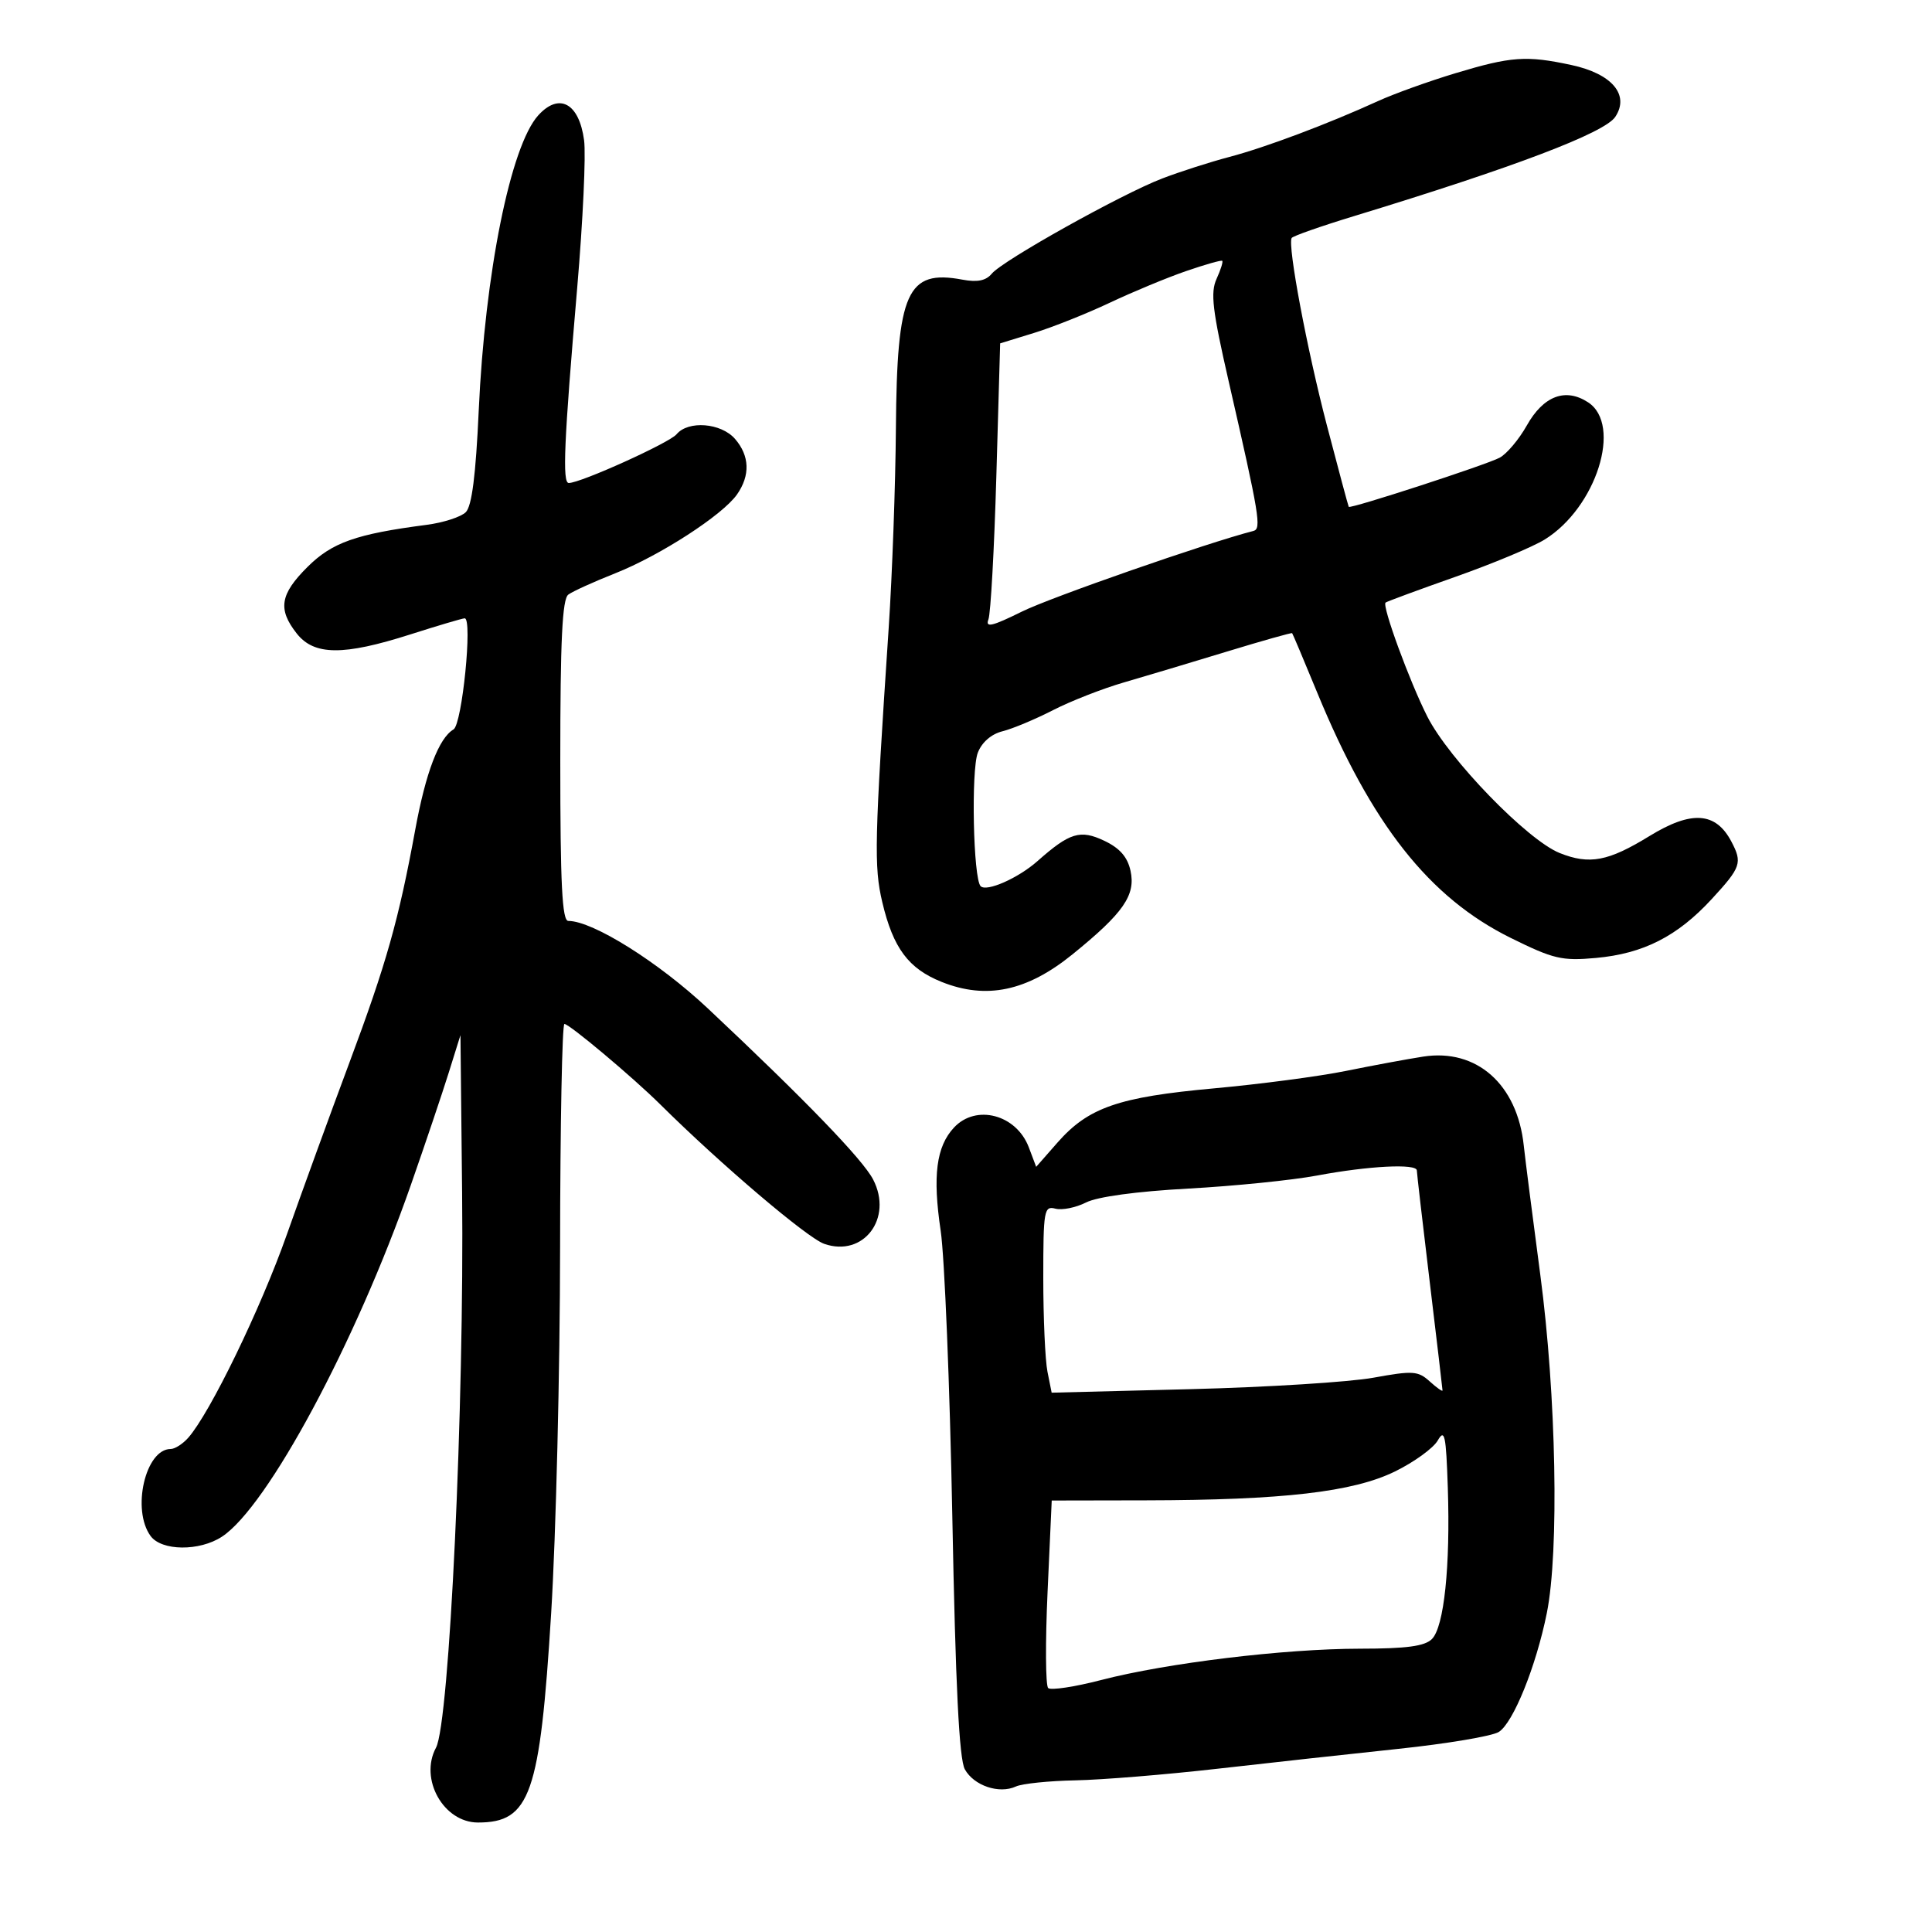 <svg xmlns="http://www.w3.org/2000/svg" width="300" height="300" viewBox="0 0 300 300" version="1.1">
	<path d="M 226 11.369 C 221.875 12.613, 216.475 14.556, 214 15.686 C 206.213 19.242, 196.473 22.902, 190.887 24.371 C 187.924 25.151, 183.236 26.655, 180.469 27.715 C 174.160 30.131, 155.717 40.431, 154.003 42.496 C 153.098 43.587, 151.764 43.859, 149.448 43.424 C 140.838 41.809, 139.273 45.305, 139.115 66.500 C 139.049 75.300, 138.545 89.250, 137.996 97.500 C 135.785 130.667, 135.694 134.556, 136.999 140.081 C 138.684 147.216, 141.058 150.406, 146.222 152.472 C 153.159 155.248, 159.465 153.920, 166.531 148.194 C 174.454 141.775, 176.379 139.001, 175.545 135.205 C 175.075 133.065, 173.875 131.694, 171.474 130.555 C 167.739 128.782, 166.107 129.279, 161.102 133.710 C 158.112 136.358, 153.196 138.529, 152.275 137.608 C 151.127 136.460, 150.770 119.619, 151.835 116.877 C 152.466 115.254, 153.931 113.985, 155.677 113.549 C 157.230 113.162, 160.750 111.690, 163.500 110.279 C 166.250 108.867, 171.200 106.929, 174.500 105.972 C 177.800 105.015, 184.993 102.861, 190.485 101.184 C 195.976 99.508, 200.547 98.218, 200.642 98.318 C 200.736 98.418, 202.480 102.550, 204.517 107.500 C 212.960 128.022, 221.914 139.377, 234.596 145.645 C 241.227 148.922, 242.533 149.229, 247.800 148.752 C 255.181 148.083, 260.451 145.405, 265.795 139.607 C 270.349 134.666, 270.584 133.978, 268.850 130.684 C 266.420 126.066, 262.651 125.814, 256.111 129.832 C 249.722 133.757, 246.806 134.306, 242.183 132.457 C 237.165 130.449, 224.996 117.899, 221.634 111.265 C 218.883 105.837, 214.569 94.063, 215.149 93.570 C 215.342 93.406, 220.218 91.607, 225.983 89.573 C 231.749 87.539, 237.991 84.932, 239.855 83.781 C 247.868 78.828, 251.942 65.974, 246.606 62.477 C 243.089 60.173, 239.670 61.463, 237.080 66.071 C 235.867 68.230, 233.972 70.480, 232.869 71.070 C 230.797 72.179, 209.673 79.056, 209.432 78.701 C 209.357 78.590, 207.824 72.875, 206.025 66 C 202.943 54.219, 199.922 38.150, 200.565 36.961 C 200.726 36.664, 205.052 35.143, 210.179 33.580 C 235.091 25.984, 249.162 20.641, 250.818 18.148 C 253.089 14.727, 250.307 11.446, 243.987 10.091 C 237.003 8.593, 234.651 8.760, 226 11.369 M 83.576 17.916 C 79.283 22.659, 75.308 42.376, 74.337 63.737 C 73.880 73.798, 73.271 78.586, 72.329 79.528 C 71.585 80.272, 68.844 81.159, 66.238 81.498 C 55.280 82.924, 51.563 84.238, 47.750 88.033 C 43.486 92.276, 43.109 94.598, 46.073 98.365 C 48.773 101.798, 53.305 101.836, 63.712 98.513 C 67.995 97.145, 71.795 96.020, 72.155 96.013 C 73.411 95.988, 71.757 112.475, 70.424 113.262 C 68.148 114.607, 66.110 119.946, 64.479 128.835 C 61.907 142.858, 59.986 149.656, 54.257 165 C 51.279 172.975, 46.907 184.989, 44.540 191.699 C 40.474 203.226, 32.625 219.404, 29.233 223.250 C 28.385 224.212, 27.155 225, 26.500 225 C 22.579 225, 20.403 234.433, 23.384 238.510 C 25.093 240.847, 30.972 240.904, 34.462 238.617 C 41.542 233.978, 55.227 208.501, 63.799 184 C 66.011 177.675, 68.649 169.854, 69.661 166.619 L 71.500 160.738 71.755 185.119 C 72.102 218.282, 69.789 267.503, 67.701 271.382 C 65.083 276.248, 68.872 283, 74.221 283 C 82.329 283, 83.849 278.652, 85.584 250.500 C 86.330 238.400, 86.954 212.863, 86.970 193.750 C 86.987 174.637, 87.289 159, 87.642 159 C 88.412 159, 98.275 167.280, 102.528 171.497 C 111.916 180.806, 125.343 192.224, 127.986 193.145 C 134.076 195.268, 138.700 189.189, 135.582 183.158 C 133.972 180.045, 125.051 170.810, 109.918 156.591 C 102.285 149.419, 92.056 143.003, 88.250 143.001 C 87.284 143, 87 137.357, 87 118.122 C 87 99.377, 87.308 93.019, 88.250 92.327 C 88.938 91.822, 92.200 90.341, 95.500 89.035 C 102.476 86.275, 112.196 79.986, 114.442 76.780 C 116.517 73.816, 116.409 70.777, 114.133 68.153 C 111.971 65.661, 106.862 65.257, 105.054 67.435 C 103.950 68.765, 90.164 74.998, 88.320 75.001 C 87.300 75.003, 87.575 68.655, 89.629 44.672 C 90.516 34.316, 90.997 24.014, 90.697 21.778 C 89.923 16.008, 86.824 14.327, 83.576 17.916 M 184.164 42.098 C 181.228 43.109, 175.904 45.318, 172.332 47.006 C 168.759 48.694, 163.467 50.804, 160.570 51.696 L 155.304 53.318 154.713 73.919 C 154.387 85.250, 153.833 95.272, 153.481 96.189 C 152.974 97.510, 154.056 97.256, 158.670 94.973 C 163.170 92.747, 187.480 84.277, 194.629 82.445 C 195.906 82.118, 195.576 80.121, 190.783 59.188 C 188.262 48.175, 187.938 45.432, 188.905 43.309 C 189.549 41.897, 189.946 40.633, 189.787 40.500 C 189.629 40.367, 187.099 41.086, 184.164 42.098 M 221 164.068 C 218.525 164.452, 213.125 165.453, 209 166.292 C 204.875 167.132, 195.650 168.351, 188.500 169.001 C 173.665 170.351, 168.987 171.972, 164.198 177.427 L 160.897 181.187 159.757 178.167 C 157.831 173.065, 151.564 171.405, 148.134 175.087 C 145.382 178.040, 144.797 182.574, 146.067 191.101 C 146.673 195.171, 147.487 215.150, 147.875 235.500 C 148.379 261.860, 148.938 273.144, 149.820 274.738 C 151.229 277.285, 155.151 278.606, 157.748 277.406 C 158.711 276.961, 162.875 276.531, 167 276.451 C 171.125 276.370, 181.025 275.562, 189 274.654 C 196.975 273.746, 209.653 272.352, 217.174 271.557 C 224.695 270.762, 231.692 269.585, 232.724 268.940 C 234.969 267.538, 238.519 258.760, 240.188 250.485 C 242.120 240.901, 241.655 216.644, 239.182 198 C 237.978 188.925, 236.821 179.876, 236.611 177.892 C 235.602 168.368, 229.293 162.782, 221 164.068 M 204.500 182.539 C 200.650 183.262, 191.650 184.173, 184.500 184.563 C 176.462 185.002, 170.406 185.826, 168.633 186.723 C 167.056 187.520, 164.919 187.951, 163.883 187.680 C 162.121 187.219, 162 187.913, 162 198.469 C 162 204.673, 162.293 211.214, 162.650 213.002 L 163.301 216.255 184.900 215.707 C 196.780 215.405, 209.541 214.606, 213.257 213.930 C 219.396 212.814, 220.196 212.867, 222.007 214.506 C 223.103 215.498, 223.997 216.128, 223.994 215.905 C 223.990 215.682, 223.093 208.075, 222 199 C 220.907 189.925, 220.010 182.162, 220.006 181.750 C 219.997 180.652, 212.525 181.032, 204.500 182.539 M 223.256 223.674 C 222.571 224.869, 219.579 227.038, 216.605 228.492 C 210.092 231.679, 199.260 232.933, 177.906 232.973 L 163.311 233 162.665 247.209 C 162.309 255.024, 162.352 261.733, 162.759 262.118 C 163.167 262.502, 166.875 261.941, 171 260.870 C 181.182 258.227, 199.441 256.018, 211.179 256.008 C 218.414 256.002, 221.234 255.624, 222.348 254.509 C 224.235 252.623, 225.221 243.226, 224.815 231 C 224.544 222.833, 224.325 221.805, 223.256 223.674" stroke="none" fill="black" fill-rule="evenodd"/>
</svg>